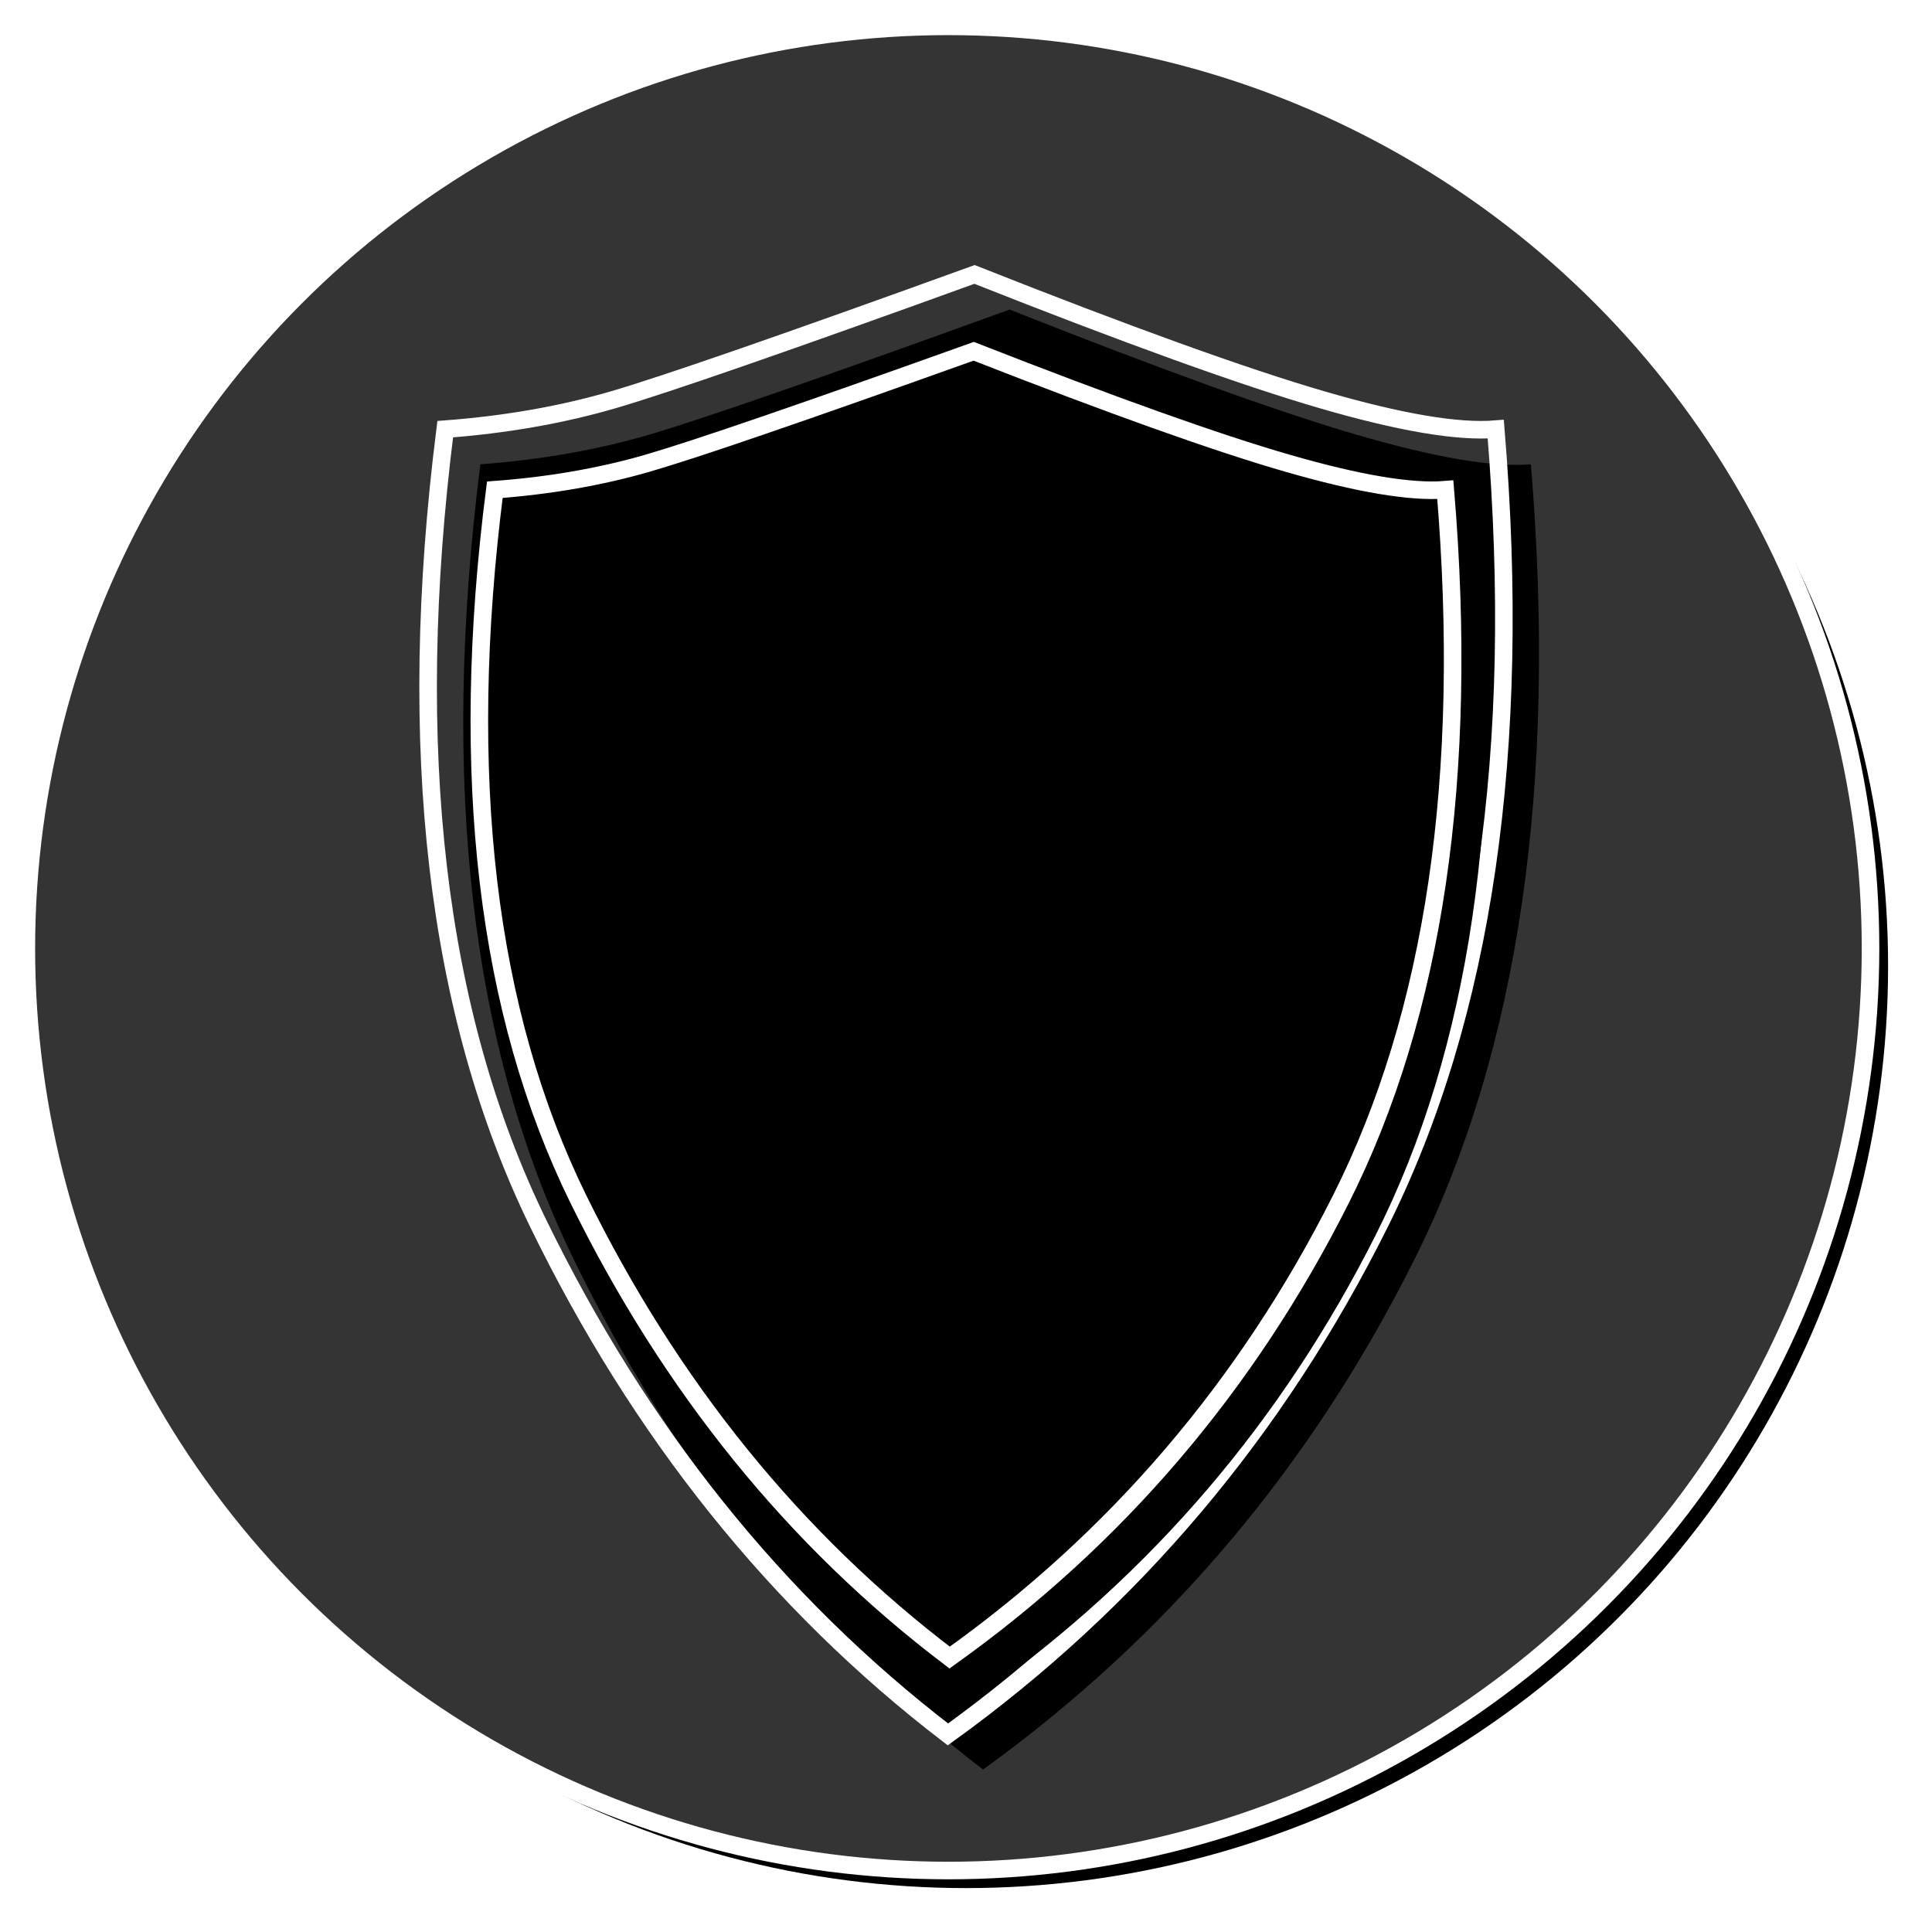 <?xml version="1.0" encoding="UTF-8"?>
<svg width="220px" height="220px" viewBox="0 0 220 220" version="1.1" xmlns="http://www.w3.org/2000/svg" xmlns:xlink="http://www.w3.org/1999/xlink">
    <!-- Generator: Sketch 50.2 (55047) - http://www.bohemiancoding.com/sketch -->
    <title>crux</title>
    <desc>Created with Sketch.</desc>
    <defs>
        <circle id="path-1" cx="105" cy="105" r="105"></circle>
        <filter x="-2.9%" y="-2.9%" width="107.6%" height="107.6%" filterUnits="objectBoundingBox" id="filter-2">
            <feMorphology radius="1" operator="dilate" in="SourceAlpha" result="shadowSpreadOuter1"></feMorphology>
            <feOffset dx="2" dy="2" in="shadowSpreadOuter1" result="shadowOffsetOuter1"></feOffset>
            <feGaussianBlur stdDeviation="2" in="shadowOffsetOuter1" result="shadowBlurOuter1"></feGaussianBlur>
            <feComposite in="shadowBlurOuter1" in2="SourceAlpha" operator="out" result="shadowBlurOuter1"></feComposite>
            <feColorMatrix values="0 0 0 0 0   0 0 0 0 0   0 0 0 0 0  0 0 0 0.495 0" type="matrix" in="shadowBlurOuter1"></feColorMatrix>
        </filter>
        <filter x="-6.5%" y="-4.8%" width="120.0%" height="114.9%" filterUnits="objectBoundingBox" id="filter-3">
            <feOffset dx="2" dy="2" in="SourceAlpha" result="shadowOffsetOuter1"></feOffset>
            <feGaussianBlur stdDeviation="2" in="shadowOffsetOuter1" result="shadowBlurOuter1"></feGaussianBlur>
            <feColorMatrix values="0 0 0 0 0   0 0 0 0 0   0 0 0 0 0  0 0 0 0.5 0" type="matrix" in="shadowBlurOuter1" result="shadowMatrixOuter1"></feColorMatrix>
            <feMerge>
                <feMergeNode in="shadowMatrixOuter1"></feMergeNode>
                <feMergeNode in="SourceGraphic"></feMergeNode>
            </feMerge>
        </filter>
        <path d="M59.191,166.25 C39.683,151.283 24.119,131.86 12.498,107.982 C0.876,84.104 -2.64,53.983 1.948,17.621 C8.829,17.105 15.222,15.984 21.127,14.259 C27.032,12.534 40.729,7.781 62.219,0 C79.647,6.904 92.824,11.657 101.749,14.259 C110.673,16.861 117.282,17.981 121.575,17.621 C124.599,54.165 120.208,84.286 108.403,107.982 C96.598,131.678 80.194,151.101 59.191,166.25 Z" id="path-4"></path>
        <filter x="-4.9%" y="-3.6%" width="113.1%" height="109.6%" filterUnits="objectBoundingBox" id="filter-5">
            <feMorphology radius="1" operator="dilate" in="SourceAlpha" result="shadowSpreadOuter1"></feMorphology>
            <feOffset dx="2" dy="2" in="shadowSpreadOuter1" result="shadowOffsetOuter1"></feOffset>
            <feMorphology radius="1" operator="erode" in="SourceAlpha" result="shadowInner"></feMorphology>
            <feOffset dx="2" dy="2" in="shadowInner" result="shadowInner"></feOffset>
            <feComposite in="shadowOffsetOuter1" in2="shadowInner" operator="out" result="shadowOffsetOuter1"></feComposite>
            <feGaussianBlur stdDeviation="2" in="shadowOffsetOuter1" result="shadowBlurOuter1"></feGaussianBlur>
            <feColorMatrix values="0 0 0 0 0   0 0 0 0 0   0 0 0 0 0  0 0 0 0.603 0" type="matrix" in="shadowBlurOuter1"></feColorMatrix>
        </filter>
        <path d="M59.387,157.5 C41.737,144.108 27.655,126.73 17.141,105.365 C6.626,84.001 3.445,57.051 7.596,24.516 C13.821,24.054 19.606,23.051 24.948,21.508 C30.291,19.965 42.684,15.712 62.127,8.75 C77.895,14.928 89.817,19.18 97.892,21.508 C105.966,23.836 111.946,24.838 115.83,24.516 C118.566,57.214 114.593,84.164 103.912,105.365 C93.231,126.567 78.39,143.945 59.387,157.5 Z" id="path-6"></path>
        <filter x="-5.4%" y="-4.0%" width="114.4%" height="110.8%" filterUnits="objectBoundingBox" id="filter-7">
            <feMorphology radius="1" operator="dilate" in="SourceAlpha" result="shadowSpreadOuter1"></feMorphology>
            <feOffset dx="2" dy="2" in="shadowSpreadOuter1" result="shadowOffsetOuter1"></feOffset>
            <feMorphology radius="1" operator="erode" in="SourceAlpha" result="shadowInner"></feMorphology>
            <feOffset dx="2" dy="2" in="shadowInner" result="shadowInner"></feOffset>
            <feComposite in="shadowOffsetOuter1" in2="shadowInner" operator="out" result="shadowOffsetOuter1"></feComposite>
            <feGaussianBlur stdDeviation="2" in="shadowOffsetOuter1" result="shadowBlurOuter1"></feGaussianBlur>
            <feColorMatrix values="0 0 0 0 0   0 0 0 0 0   0 0 0 0 0  0 0 0 0.603 0" type="matrix" in="shadowBlurOuter1"></feColorMatrix>
        </filter>
    </defs>
    <g id="Welcome" stroke="none" stroke-width="1" fill="none" fill-rule="evenodd">
        <g id="Artboard-Copy" transform="translate(-67, -73)">
            <g id="crux" transform="translate(70, 76)">
                <g id="Oval-4">
                    <use fill="black" fill-opacity="1" filter="url(#filter-2)" xlink:href="#path-1"></use>
                    <use stroke="#FFFFFF" stroke-width="2" fill="#343434" fill-rule="evenodd" xlink:href="#path-1"></use>
                </g>
                <g id="SHIELD" filter="url(#filter-3)" transform="translate(43.75, 26.25)">
                    <g id="Path-23">
                        <use fill="black" fill-opacity="1" filter="url(#filter-5)" xlink:href="#path-4"></use>
                        <use stroke="#FFFFFF" stroke-width="2" xlink:href="#path-4"></use>
                    </g>
                    <g id="Path-23-Copy">
                        <use fill="black" fill-opacity="1" filter="url(#filter-7)" xlink:href="#path-6"></use>
                        <use stroke="#FFFFFF" stroke-width="2" xlink:href="#path-6"></use>
                    </g>
                </g>
            </g>
        </g>
    </g>
</svg>
